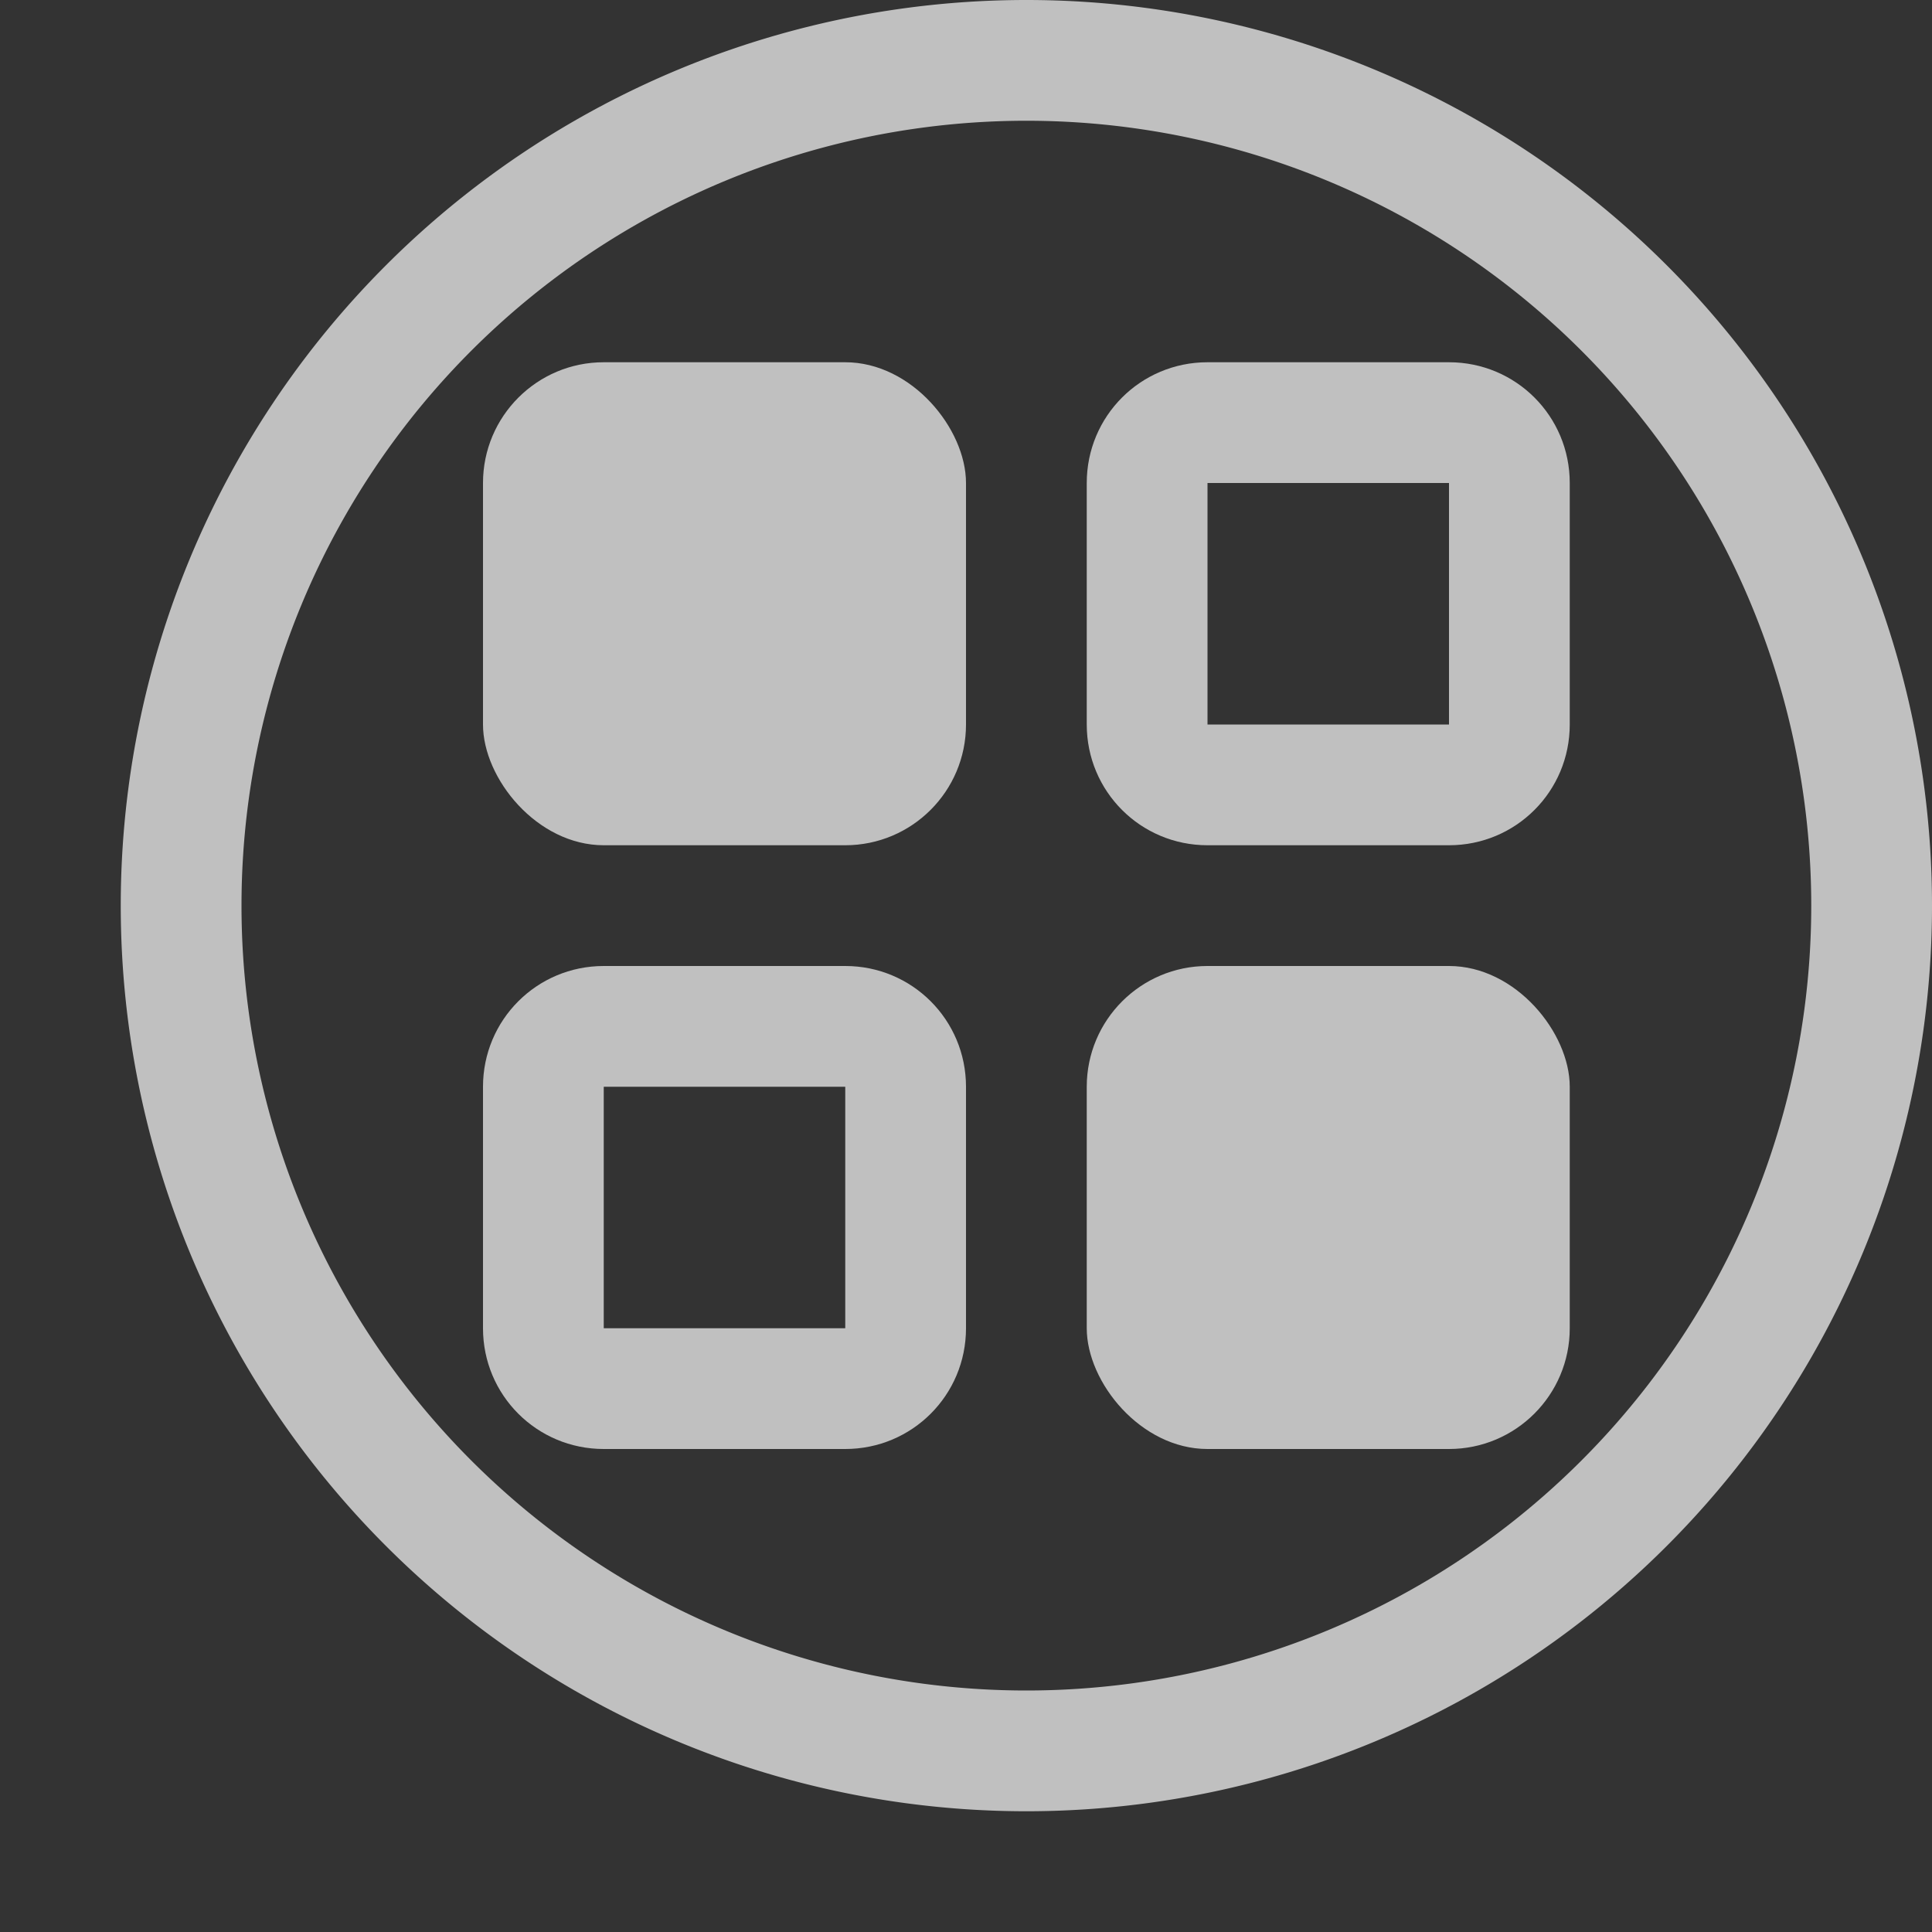 <svg xmlns="http://www.w3.org/2000/svg" width="16" height="16">
    <rect width="100%" height="100%" fill="#333333" stroke="none"/>
    <path fill="#fdfdfd" fill-opacity=".7" d="M8.5 0A7.5 7.5 0 0 0 1 7.5 7.5 7.5 0 0 0 8.5 15 7.5 7.5 0 0 0 16 7.5 7.5 7.5 0 0 0 8.5 0Zm0 1A6.5 6.5 0 0 1 15 7.5 6.5 6.5 0 0 1 8.5 14 6.5 6.5 0 0 1 2 7.5 6.5 6.5 0 0 1 8.5 1Z"/>
    <rect width="4" height="4" x="4" y="3" fill="#fdfdfd" fill-opacity=".7" rx="1" ry="1"/>
    <path fill="#fdfdfd" fill-opacity=".7" d="M10 3c-.554 0-1 .446-1 1v2c0 .554.446 1 1 1h2c.554 0 1-.446 1-1V4c0-.554-.446-1-1-1h-2zm0 1h2v2h-2V4zM5 8c-.554 0-1 .446-1 1v2c0 .554.446 1 1 1h2c.554 0 1-.446 1-1V9c0-.554-.446-1-1-1H5zm0 1h2v2H5V9z"/>
    <rect width="4" height="4" x="9" y="8" fill="#fdfdfd" fill-opacity=".7" rx="1" ry="1"/>
</svg>
